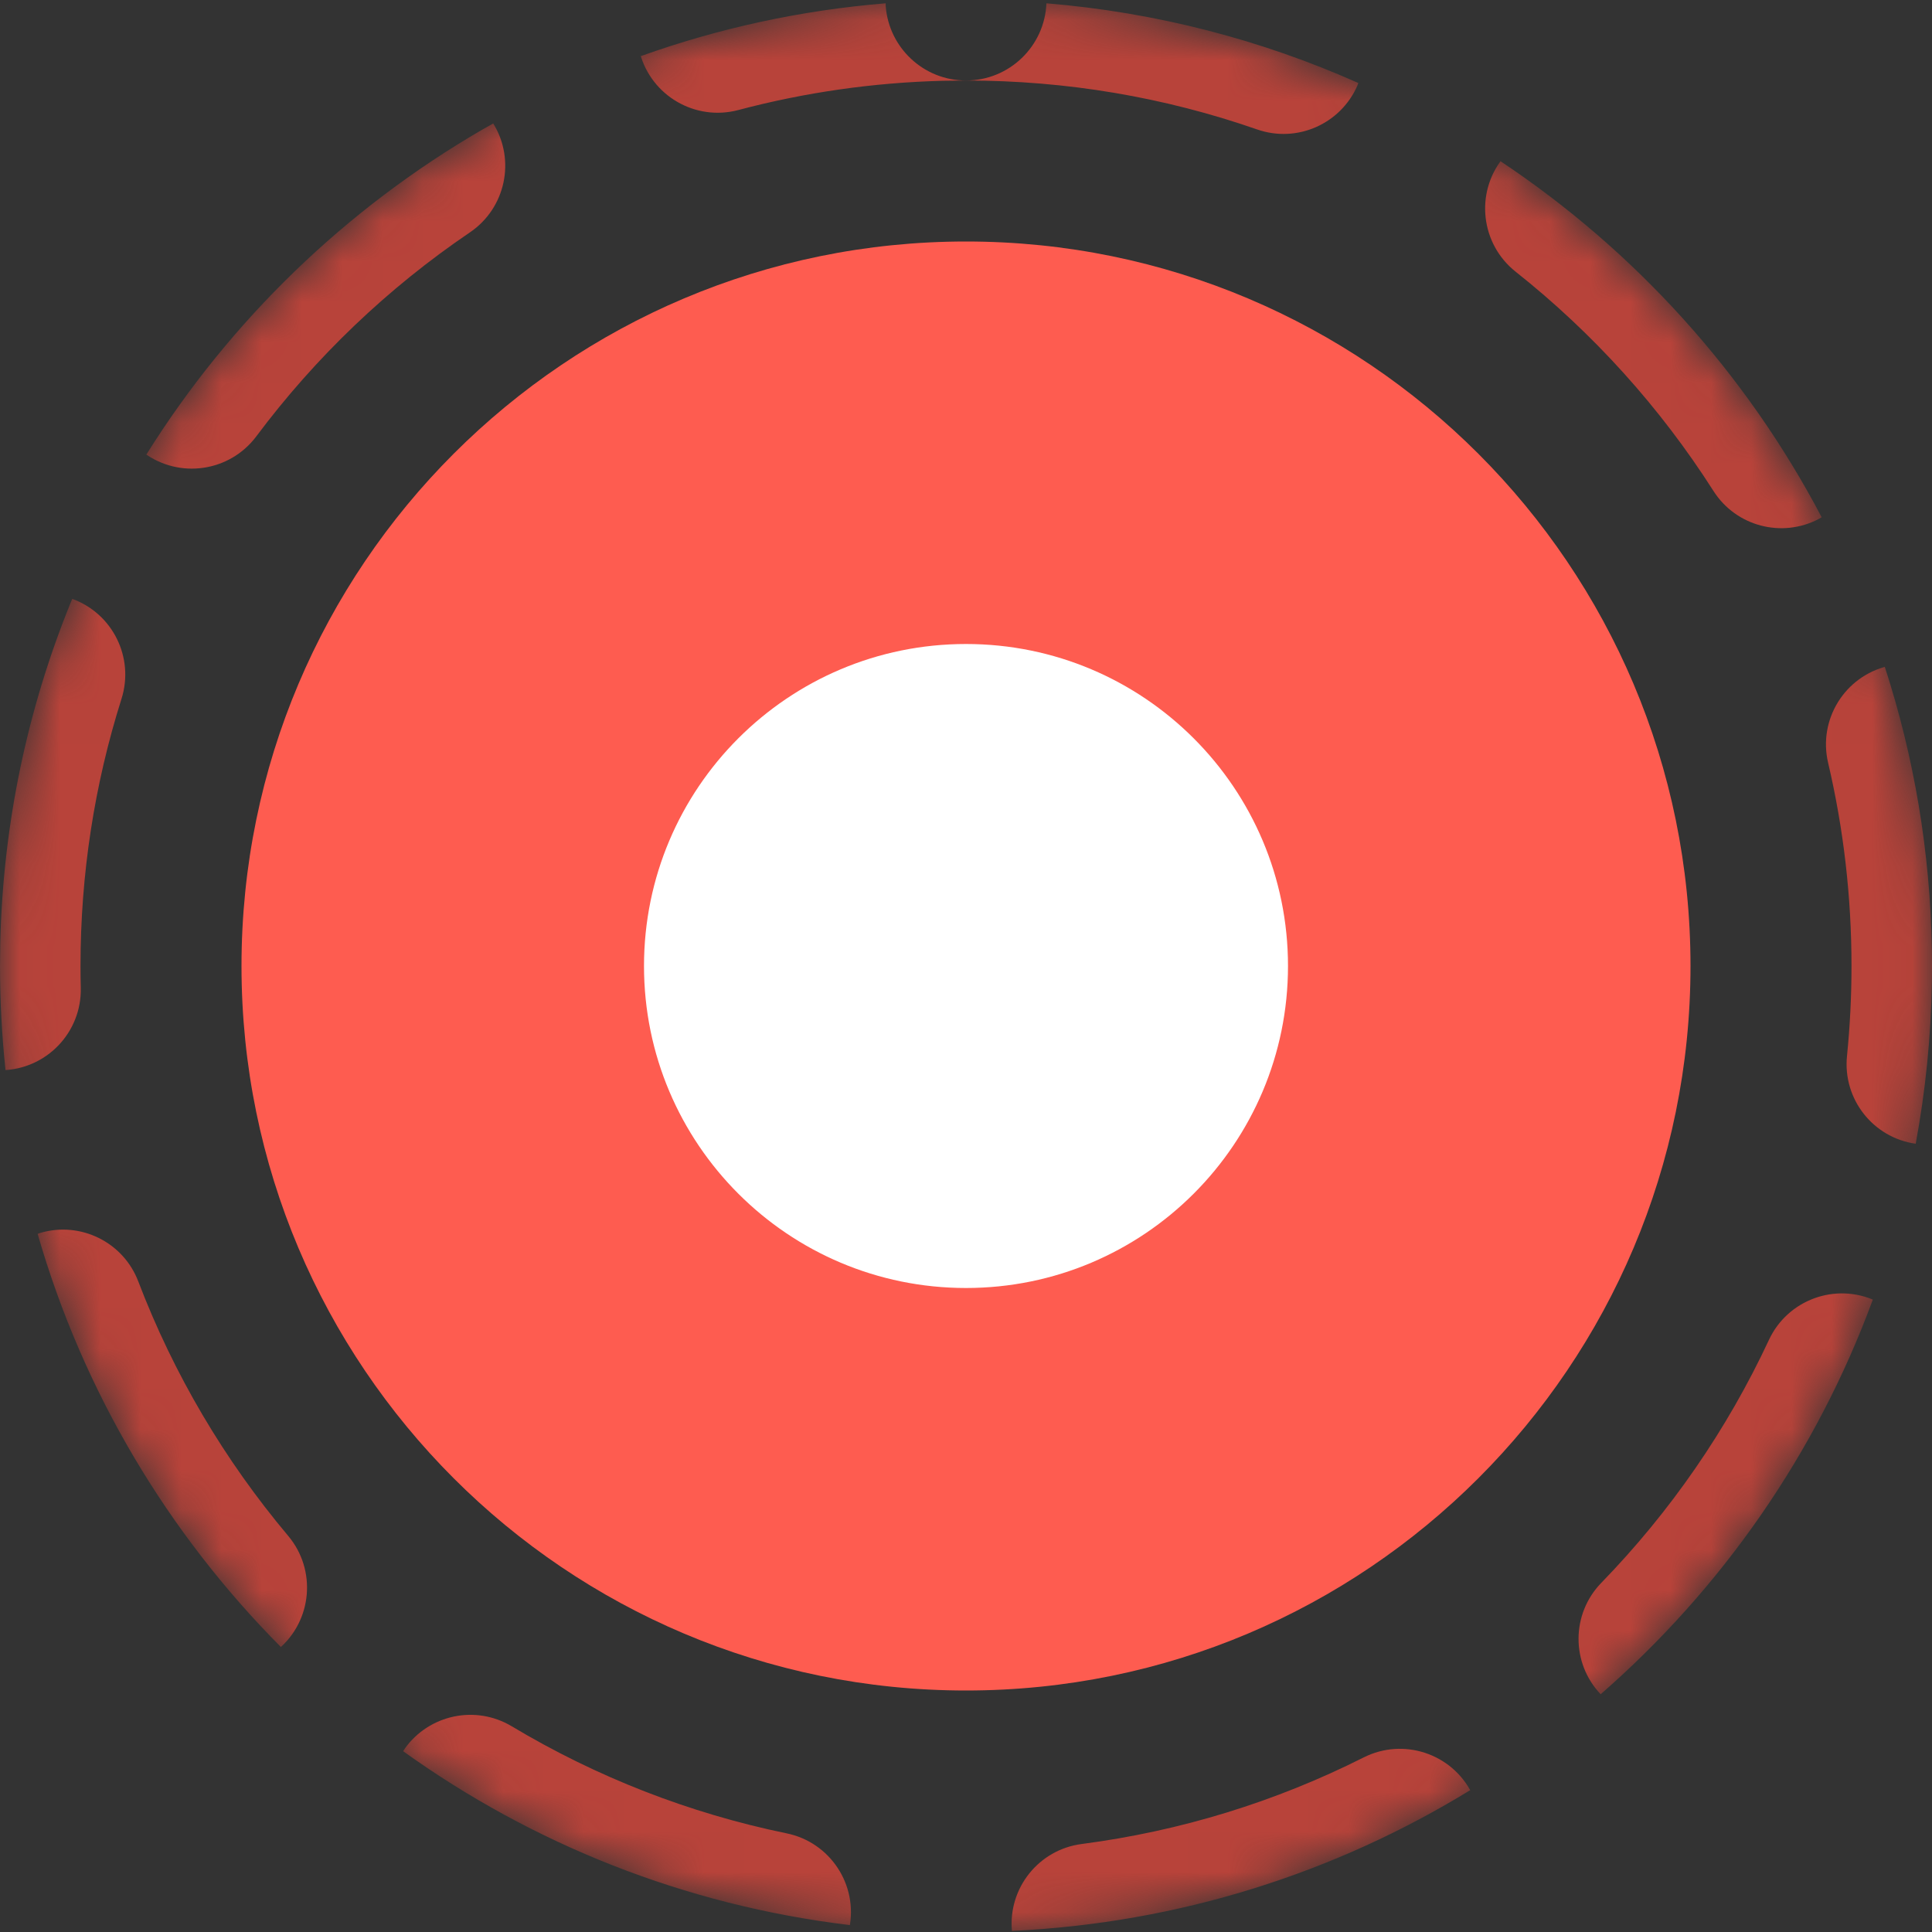 <svg width="24px" height="24px" viewBox="0 0 48 48" version="1.1" xmlns="http://www.w3.org/2000/svg" xmlns:xlink="http://www.w3.org/1999/xlink">
  <rect x="0" y="0" width="48" height="48" fill="#333333" stroke="none"/>
  <defs>
    <path d="M24,0 C37.255,-2.4348735e-15 48,10.745 48,24 C48,37.255 37.255,48 24,48 C10.745,48 1.623249e-15,37.255 0,24 C-1.623249e-15,10.745 10.745,2.4348735e-15 24,0 Z" id="path-1"></path>
  </defs>
  <g id="01_desktop" stroke="none" stroke-width="1" fill="none" fill-rule="evenodd">
    <mask id="mask-2" fill="white"><use xlink:href="#path-1"></use></mask>
    <g></g>
    <path d="M34.014,48.001 L25.142,48.001 L25.149,48.056 C25.291,49.151 26.295,49.923 27.39,49.781 C29.682,49.482 31.906,48.881 34.014,48.001 Z M13.989,48.002 C15.515,48.64 17.105,49.131 18.739,49.467 C19.79,49.683 20.818,49.031 21.08,48.001 L13.989,48.002 Z M33.88,43.663 C31.691,44.765 29.329,45.494 26.873,45.814 C25.806,45.953 25.045,46.911 25.141,47.973 C29.3,47.779 33.183,46.525 36.525,44.477 L36.566,44.55 C36.069,43.563 34.866,43.166 33.88,43.663 Z M10.016,43.508 C13.217,45.806 17.006,47.336 21.114,47.828 L21.1,47.911 C21.323,46.829 20.626,45.771 19.544,45.549 C17.125,45.051 14.82,44.15 12.714,42.889 C11.814,42.35 10.66,42.601 10.06,43.44 L10.016,43.508 Z M43.949,33.289 C42.909,35.519 41.499,37.56 39.783,39.326 C39.034,40.098 39.032,41.32 39.768,42.093 C42.777,39.469 45.125,36.107 46.53,32.289 L46.607,32.322 C45.606,31.855 44.416,32.288 43.949,33.289 Z M0.935,30.655 C2.066,34.583 4.173,38.097 6.977,40.918 L6.916,40.974 C7.761,40.263 7.87,39.001 7.158,38.156 C5.574,36.273 4.314,34.138 3.436,31.838 C3.062,30.855 1.995,30.338 1.003,30.631 L0.935,30.655 Z M-0,31.308 C-0.423,31.843 -0.561,32.58 -0.301,33.263 C-0.205,33.514 -0.105,33.764 -0.002,34.012 L-0,31.308 Z M47.997,23.603 C47.957,21.152 47.55,18.79 46.828,16.57 L46.909,16.548 C45.833,16.8 45.166,17.877 45.419,18.952 C45.804,20.593 46,22.283 46,24 C46,24.751 45.962,25.498 45.888,26.238 C45.78,27.309 46.538,28.267 47.595,28.416 C47.837,27.111 47.975,25.768 47.997,24.397 L48,24 L48,28.435 C48.962,28.377 49.768,27.629 49.868,26.639 C49.956,25.766 50,24.886 50,24 C50,21.974 49.768,19.978 49.313,18.038 L49.273,17.894 C49.076,17.266 48.591,16.797 48.001,16.598 L48,24 L47.997,23.603 Z M1.743,15.004 C0.689,17.609 0.079,20.44 0.007,23.405 L0,24 L-0.001,15.096 C-0.365,15.34 -0.653,15.705 -0.795,16.156 C-1.591,18.673 -2,21.31 -2,24 C-2,24.213 -1.997,24.425 -1.992,24.637 C-1.966,25.723 -1.079,26.586 -0,26.589 L0,24 C0,24.873 0.047,25.735 0.137,26.584 L0.055,26.589 C1.16,26.562 2.033,25.645 2.007,24.541 C2.002,24.361 2,24.181 2,24 C2,21.72 2.346,19.489 3.019,17.361 C3.343,16.335 2.797,15.242 1.795,14.879 L1.743,15.004 Z M45.259,12.851 C43.38,9.276 40.626,6.233 37.282,4.007 L37.33,3.94 C36.644,4.805 36.79,6.063 37.655,6.75 C39.584,8.279 41.247,10.122 42.57,12.197 C43.133,13.082 44.277,13.374 45.189,12.892 L45.259,12.851 Z M11.994,3.214 C8.592,5.184 5.718,7.964 3.637,11.292 L3.568,11.245 C4.453,11.906 5.706,11.725 6.368,10.841 C7.842,8.869 9.637,7.155 11.674,5.774 C12.565,5.17 12.815,3.974 12.254,3.068 L11.994,3.214 Z M33.747,2.062 C31.346,0.993 28.737,0.308 25.998,0.082 C25.955,1.149 25.077,2 24,2 C22.946,2 22.082,1.184 22.005,0.149 L22.004,0.082 C19.886,0.256 17.847,0.705 15.922,1.394 L15.897,1.313 C16.18,2.381 17.276,3.017 18.343,2.734 C19.99,2.297 21.69,2.052 23.422,2.007 L24,2 C26.494,2 28.929,2.414 31.233,3.216 C32.226,3.562 33.307,3.078 33.722,2.13 L33.747,2.062 Z M24,-2 C25.054,-2 25.918,-1.184 25.995,-0.149 L26,0 L33.386,-0 C33.167,-0.248 32.882,-0.445 32.547,-0.562 C30.004,-1.447 27.326,-1.933 24.588,-1.993 L24,-2 Z M24,-2 C21.722,-2 19.481,-1.707 17.318,-1.133 C16.704,-0.97 16.234,-0.54 15.998,-0 L22,0 C22,-1.105 22.895,-2 24,-2 Z" id="surface" fill="#B8433A" fill-rule="nonzero" mask="url(#mask-2)"></path>
    <path d="M24,6 C33.941,6 42,14.059 42,24 C42,33.941 33.941,42 24,42 C14.059,42 6,33.941 6,24 C6,14.059 14.059,6 24,6 Z" id="surface" fill="#FE5C50" mask="url(#mask-2)"></path>
    <path d="M24,16 C28.418,16 32,19.582 32,24 C32,28.418 28.418,32 24,32 C19.582,32 16,28.418 16,24 C16,19.582 19.582,16 24,16 Z" id="surface" fill="#FFFFFF" mask="url(#mask-2)"></path>
  </g>
</svg>